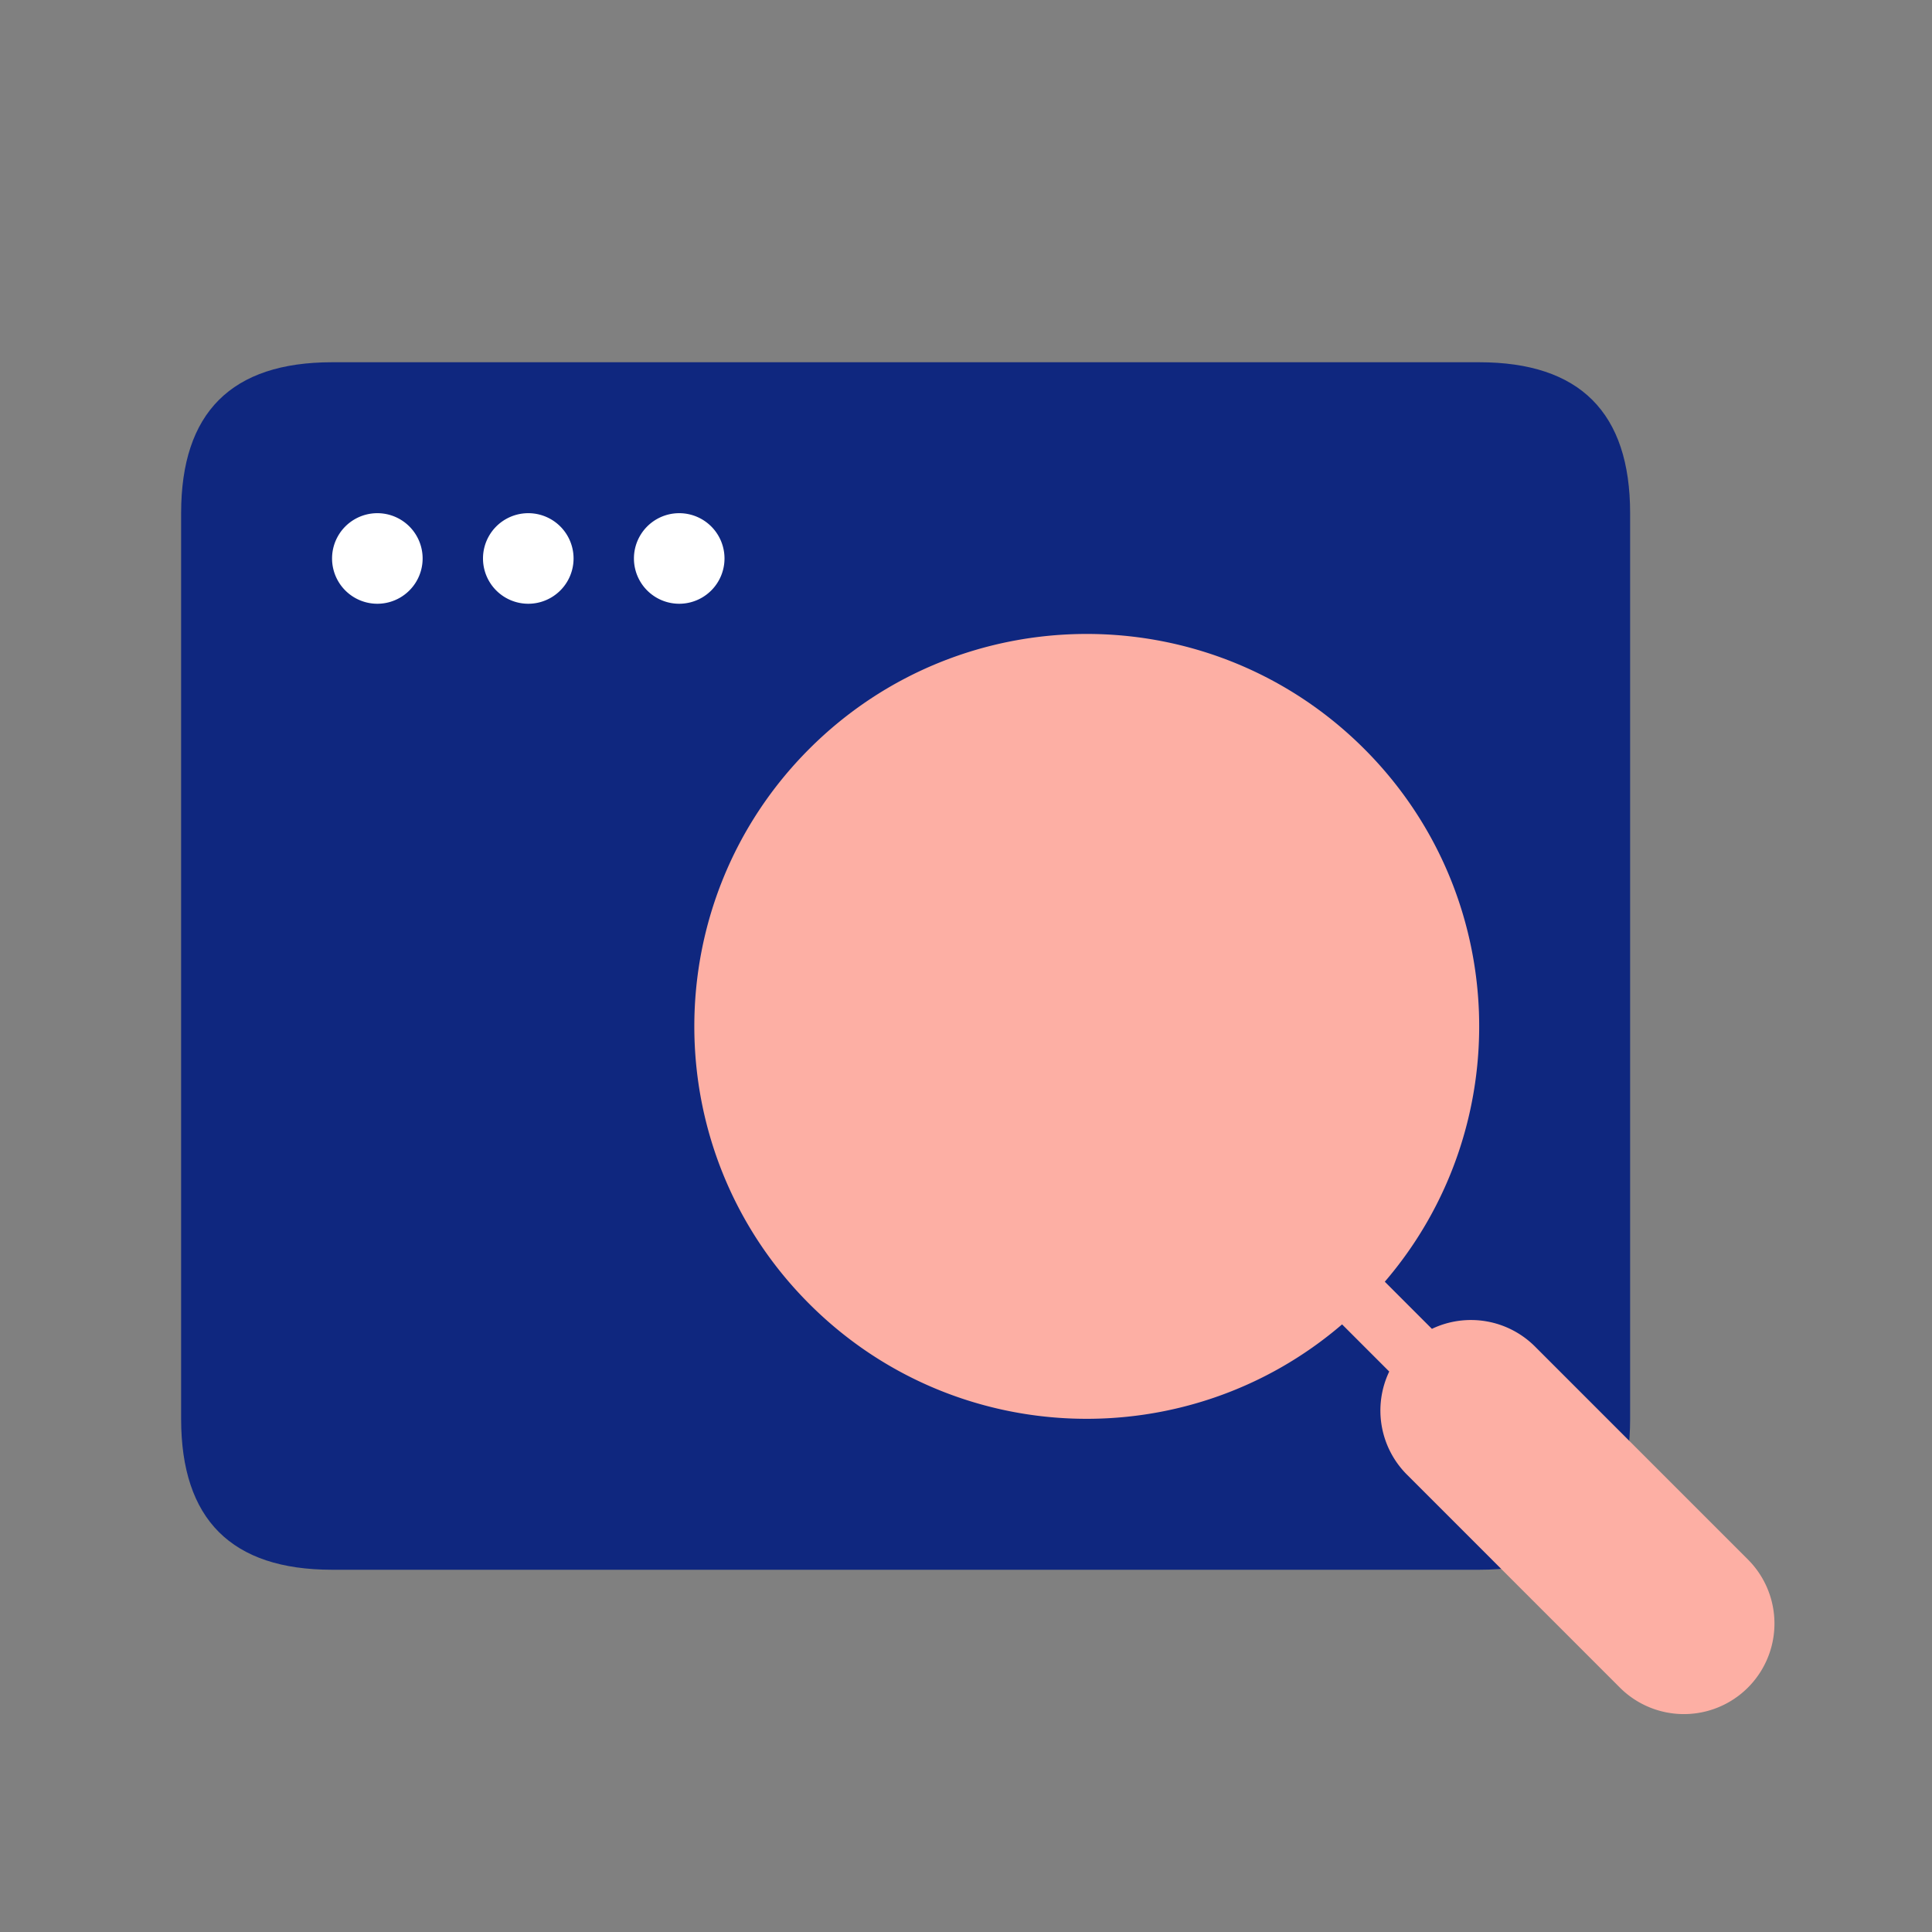 <svg t="1650867567029" class="icon" viewBox="0 0 1024 1024" version="1.1" xmlns="http://www.w3.org/2000/svg" p-id="23417" width="200" height="200"><rect x="0" y="0" width="1024" height="1024" fill="#808080" stroke="none"/><path d="M96 192m80 0l608 0q80 0 80 80l0 480q0 80-80 80l-608 0q-80 0-80-80l0-480q0-80 80-80Z" fill="#0F277F" p-id="23418"></path><path d="M200 320a24 24 0 1 0 0-48 24 24 0 0 0 0 48zM280 320a24 24 0 1 0 0-48 24 24 0 0 0 0 48zM360 320a24 24 0 1 0 0-48 24 24 0 0 0 0 48z" fill="#FFFFFF" p-id="23419"></path><path d="M506.208 370.064L426.784 653.92a189.04 189.04 0 0 0 45.376 44l95.664-341.888a187.552 187.552 0 0 0-61.6 14.016z m90.288-13.408L496.96 712.32a186.56 186.56 0 0 0 26.016 10.16L624 361.424a188.192 188.192 0 0 0-27.52-4.768z" fill="#FFFFFF" p-id="23420"></path><path d="M733.968 679.344c70.16-81.728 66.528-205.008-10.88-282.416-81.232-81.232-212.944-81.232-294.16 0-81.232 81.216-81.232 212.928 0 294.144 77.408 77.44 200.688 81.056 282.4 10.88l24.992 24.992a48.016 48.016 0 0 0 9.392 54.64l113.12 113.136a48 48 0 0 0 67.888-67.872l-113.12-113.136a48.016 48.016 0 0 0-54.656-9.392l-24.976-24.992zM689.12 657.12c62.48-62.48 62.48-163.792 0-226.272-62.48-62.48-163.792-62.48-226.272 0-62.48 62.48-62.48 163.792 0 226.272 62.48 62.48 163.792 62.48 226.272 0z" fill="#FDAFA4" p-id="23421"></path></svg>